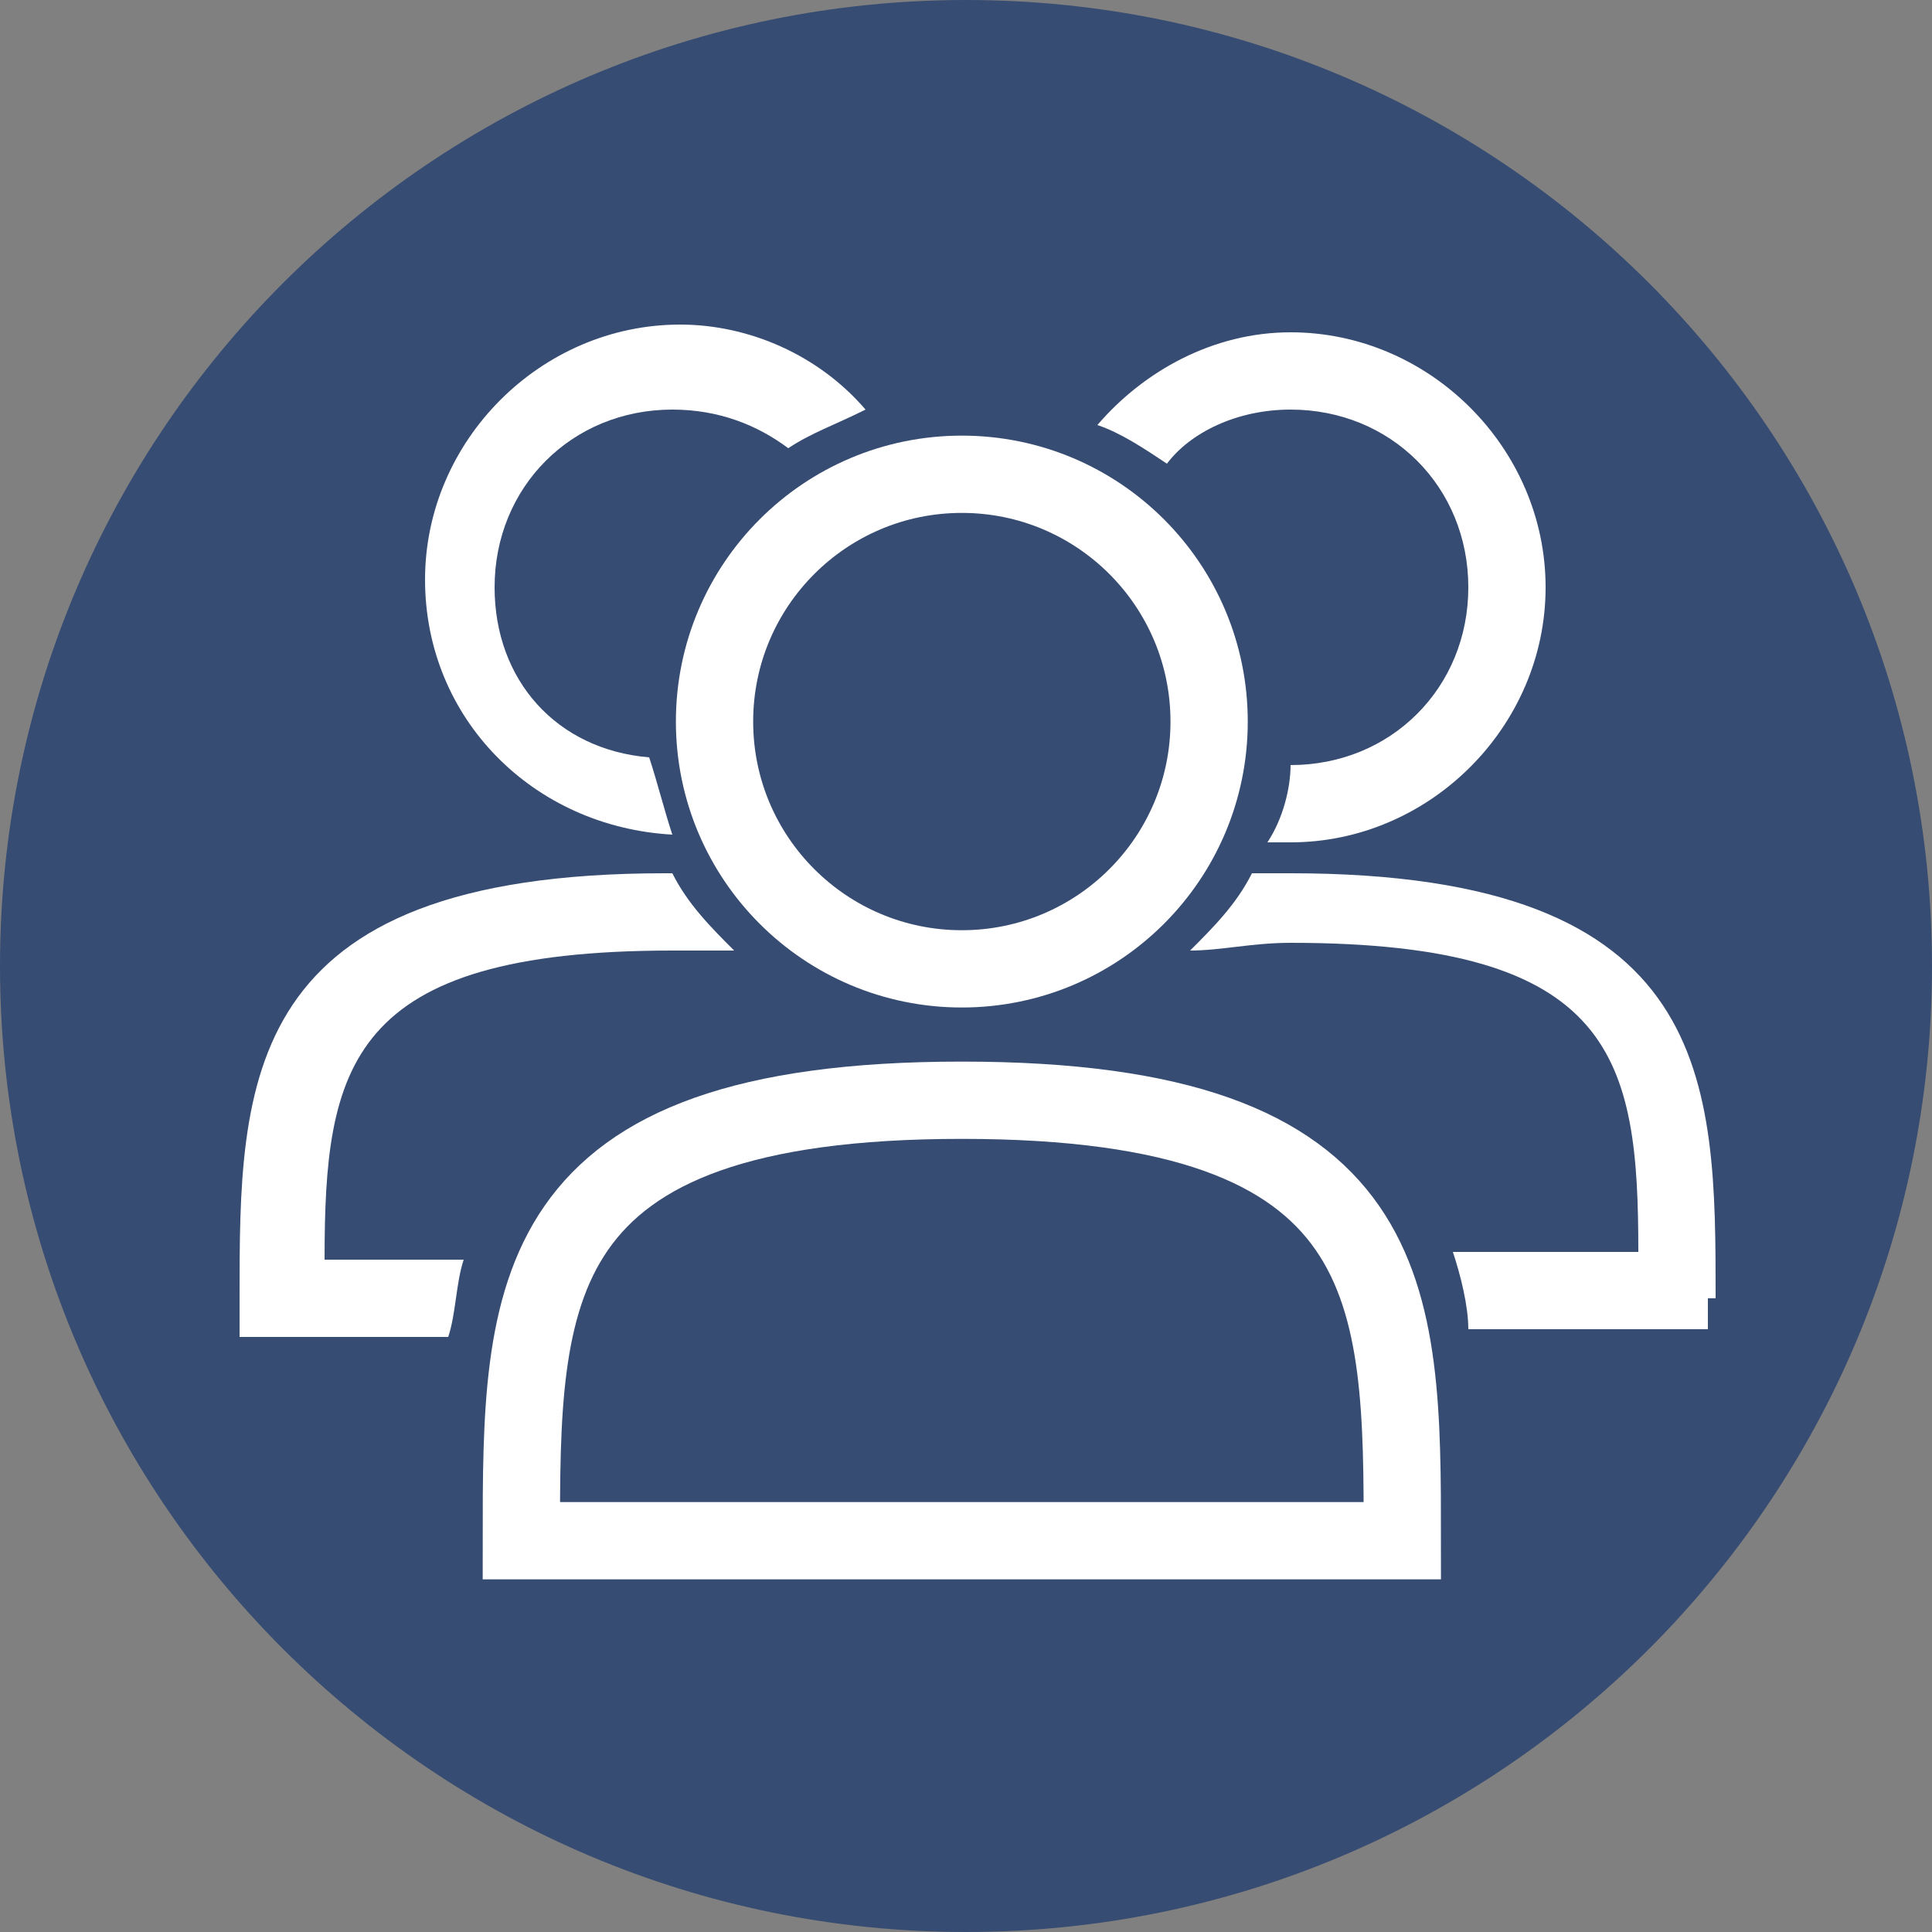<?xml version="1.0" encoding="utf-8"?>
<!-- Generator: Adobe Illustrator 21.0.0, SVG Export Plug-In . SVG Version: 6.00 Build 0)  -->
<svg version="1.1" id="Layer_2" xmlns="http://www.w3.org/2000/svg" xmlns:xlink="http://www.w3.org/1999/xlink" x="0px" y="0px"
	 viewBox="0 0 25 25" style="enable-background:new 0 0 25 25;" xml:space="preserve">
<rect x="0" y="0" width="25" height="25" fill="#808080" stroke="none"/>
<style type="text/css">
	.st4{fill:none;stroke-miterlimit:10;}
</style>
<g id="icons_people" transform="translate(50, 725)">
	<path id="Oval-1-Copy-7" fill="#374c72" d="M-37.5-700c6.9,0,12.5-5.6,12.5-12.5S-30.6-725-37.5-725S-50-719.4-50-712.5
		S-44.4-700-37.5-700z"/>
	<g id="g4240_1_" transform="translate(6.946,9.037)">
		<path id="path4242_1_" class="st4" stroke="#FFFFFF" d="M-38.8-714.1c0-3.2,0-5.7-5.7-5.7s-5.7,2.5-5.7,5.7C-46.2-714.1-43.8-714.1-38.8-714.1z"/>
		<circle id="circle4244_1_" class="st4" stroke="#FFFFFF" cx="-44.5" cy="-724.7" r="3.2"/>
	</g>
	<g>
		<path fill="#FFFFFF" d="M-45.8-708.7c0-2.5,0.3-4,4.5-4c0.3,0,0.6,0,0.8,0c-0.3-0.3-0.6-0.6-0.8-1c0,0,0,0-0.1,0
			c-5.5,0-5.5,2.7-5.5,5.5v0.5h2.7c0.1-0.3,0.1-0.7,0.2-1H-45.8z"/>
		<path fill="#FFFFFF" d="M-43.6-717.4c0-1.3,1-2.3,2.3-2.3c0.6,0,1.1,0.2,1.5,0.5c0.3-0.2,0.6-0.3,1-0.5c-0.6-0.7-1.5-1.1-2.4-1.1
			c-1.8,0-3.3,1.5-3.3,3.3c0,1.8,1.4,3.2,3.2,3.3c-0.1-0.3-0.2-0.7-0.3-1C-42.8-715.3-43.6-716.2-43.6-717.4z"/>
		<path fill="#FFFFFF" d="M-27.8-708.2c0-2.8,0-5.5-5.5-5.5c-0.2,0-0.3,0-0.5,0c-0.2,0.4-0.5,0.7-0.8,1c0.4,0,0.8-0.1,1.3-0.1
			c4.2,0,4.5,1.5,4.5,4h-2.4c0.1,0.3,0.2,0.7,0.2,1h3.1V-708.2z"/>
		<path fill="#FFFFFF" d="M-33.3-719.7c1.3,0,2.3,1,2.3,2.3c0,1.3-1,2.3-2.3,2.3c0,0,0,0,0,0c0,0.3-0.1,0.7-0.3,1c0.1,0,0.2,0,0.3,0
			c1.8,0,3.3-1.5,3.3-3.3c0-1.8-1.5-3.3-3.3-3.3c-1,0-1.9,0.5-2.5,1.2c0.3,0.1,0.6,0.3,0.9,0.5C-34.6-719.4-34-719.7-33.3-719.7z"/>
	</g>
</g>
</svg>
